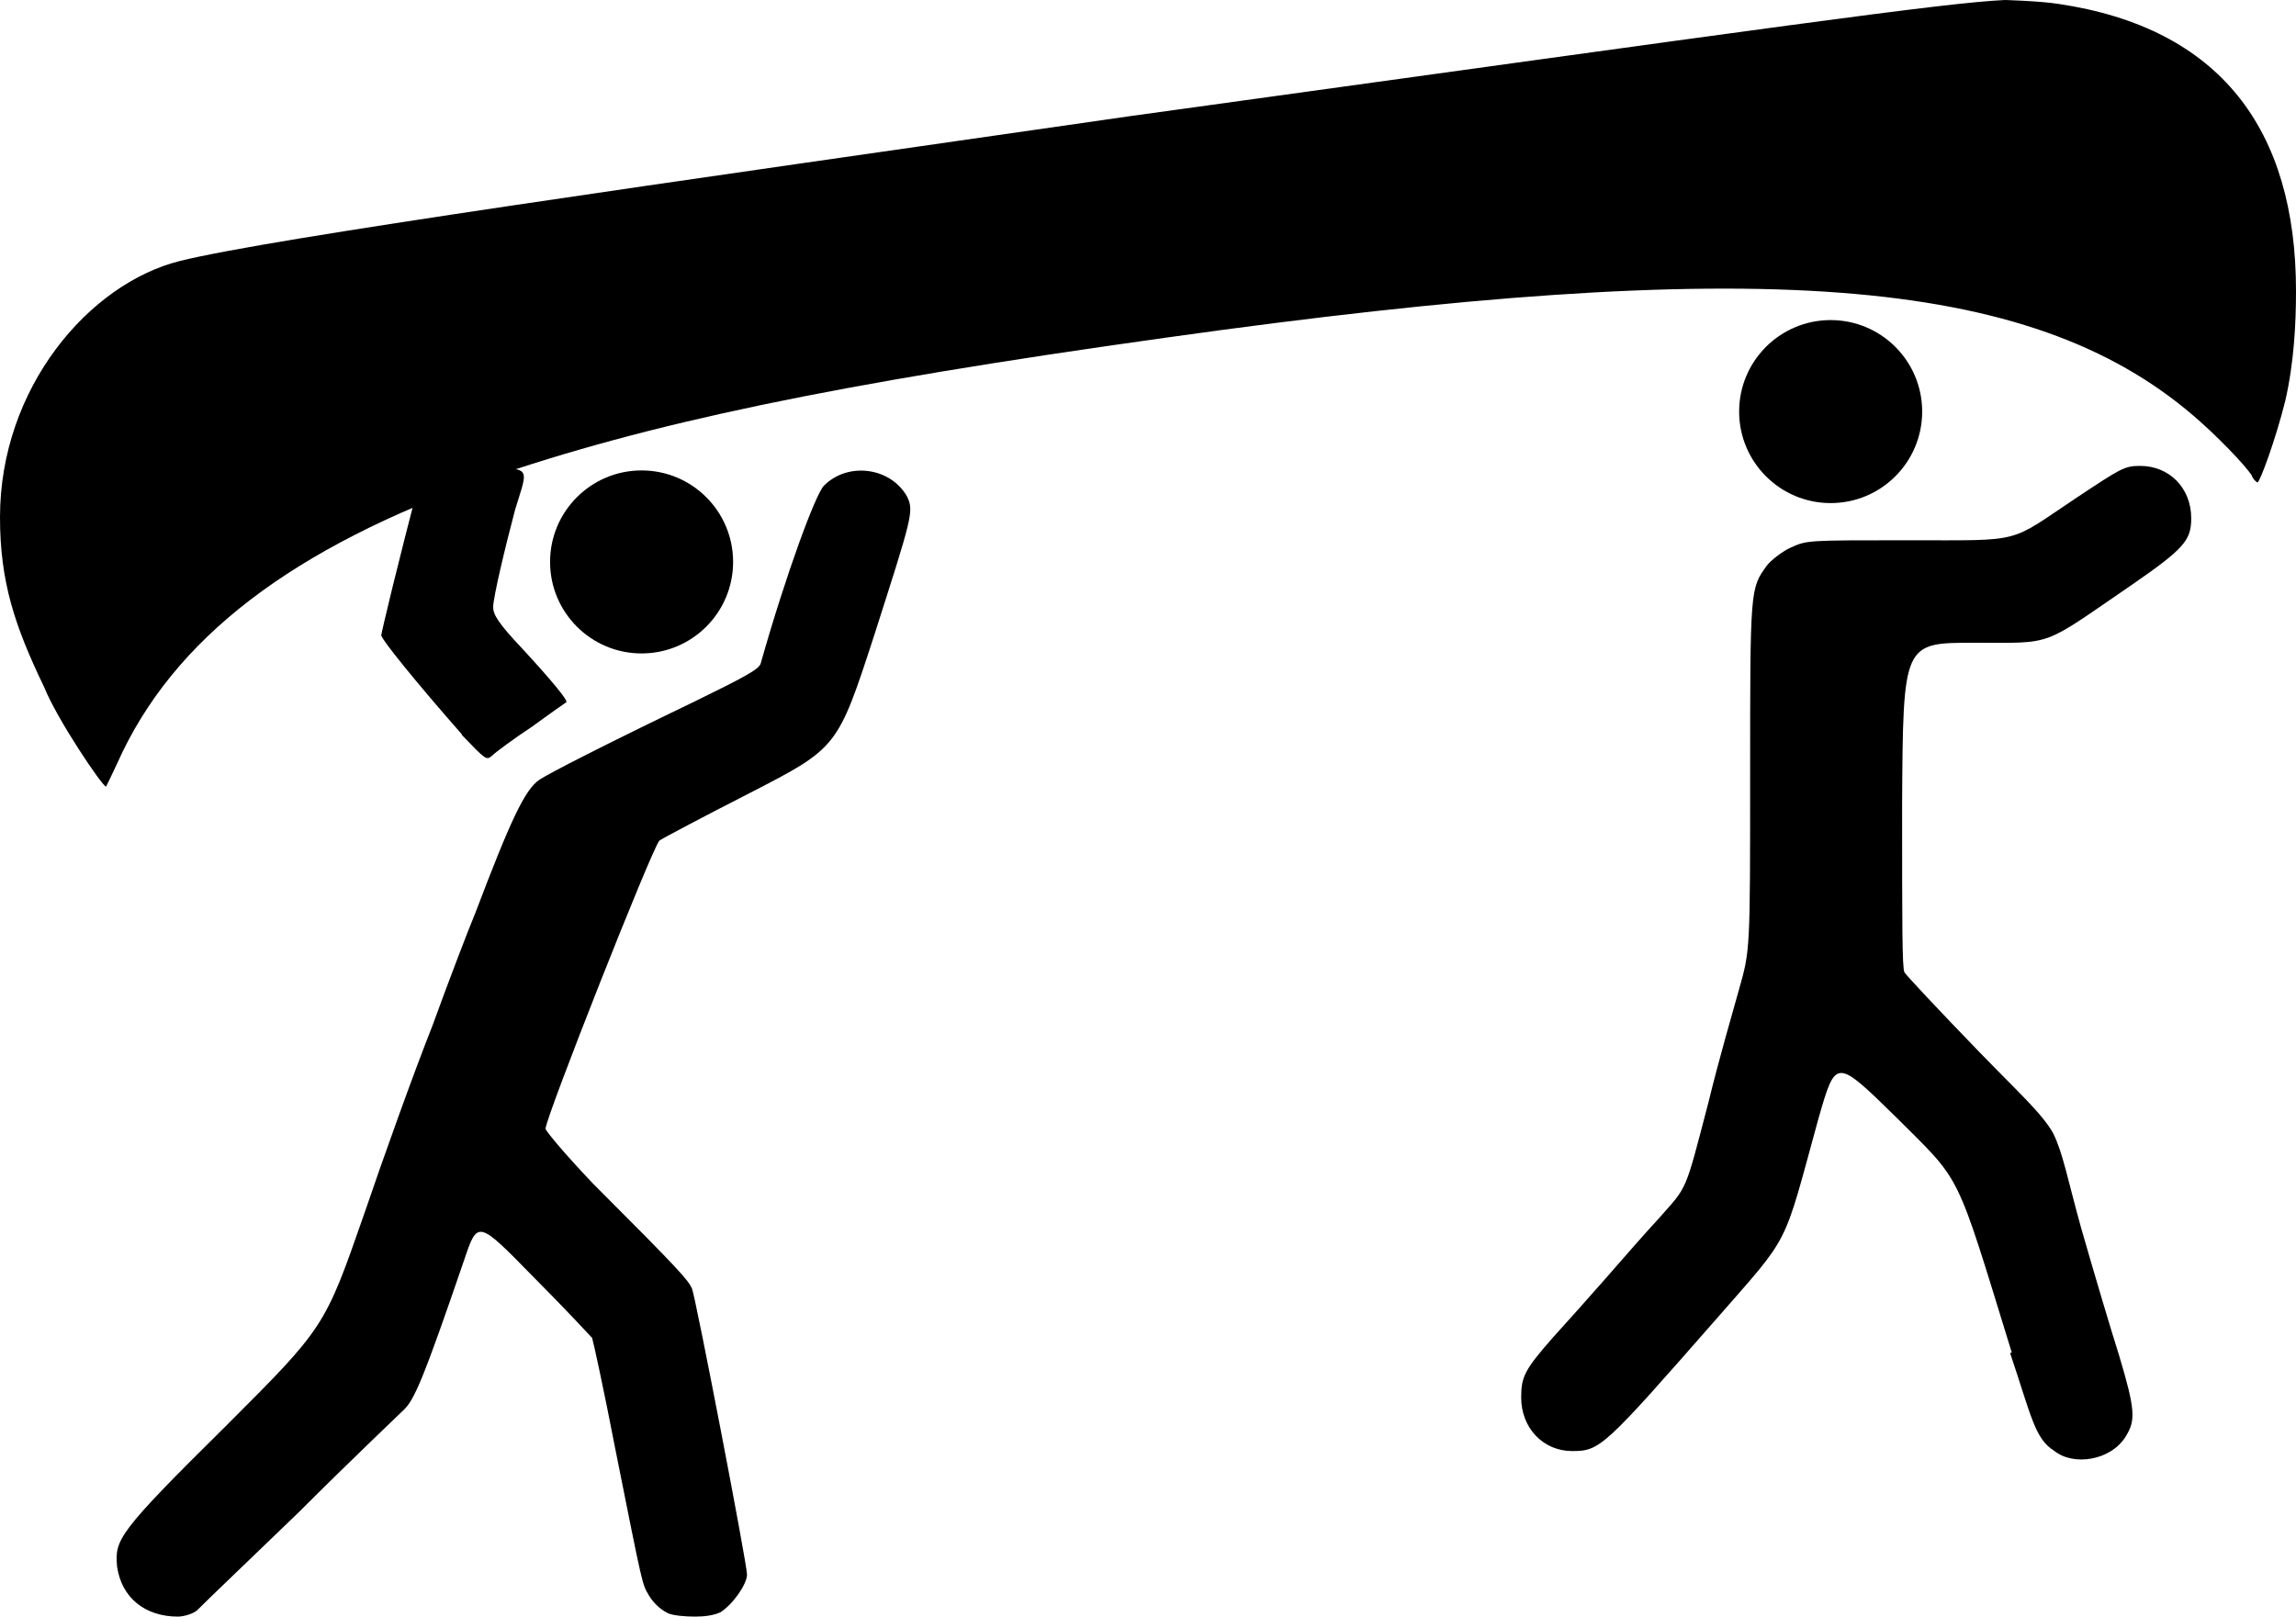 <?xml version="1.0" encoding="UTF-8" standalone="no"?>

<svg
   width="710"
   height="500"
   viewBox="0 0 710 500"
   version="1.1"
   id="svg5"
   xmlns="http://www.w3.org/2000/svg"
   xmlns:svg="http://www.w3.org/2000/svg">
  <g
     id="layer1">
    <path
       id="path5071"
       style="fill:#000000"
       d="M 349.6,35.9 C 202.9,57 83.9,73.7 55.7,80.7 27.5,87.7 0,120 0,160 c 0,20 4.6,33.7 13.6,52.4 v 0 c 4.1,10.2 18.1,30.9 19.2,30.9 0,0 1.5,-3 3.4,-7.1 17.3,-38.9 54.4,-66.8 114.1,-88 50.2,-17.3 107.3,-29.4 210.5,-43.8 182.9,-25.7 266.7,-19.3 317.4,24.1 7.5,6.4 15.8,15.1 18.1,18.5 0.3,1.1 1.5,2.2 1.8,2.2 0.7,0 5.6,-13.2 8.6,-25.3 C 709.4,112.1 710,100 710,90 710,40 686.5,8.6 636.5,1.2 630.7,0.3 620,0 620,0 V 0 C 600.9,0.9 550.7,8.1 349.6,35.9 Z" />
    <path
       style="fill:#000000"
       d="m 142.8,227.1 c -13.9,-15.8 -24.9,-29.4 -24.9,-30.6 0,-0.7 5.2,-22.6 12,-48.3 0.7,-3.4 0.7,-3.4 17,-3.4 18.1,0 16.6,-1.1 12.4,12.8 -3,11.3 -6.8,27.2 -6.8,30.2 0,2.2 1.5,4.9 9,12.8 9.4,10.2 14.3,16.2 13.6,16.6 0,0 -4.9,3.4 -10.5,7.5 -5.6,3.7 -11.3,7.9 -12.4,9 -1.8,1.5 -1.8,1.5 -9.4,-6.4 z"
       id="person1-arm" />
    <path
       style="fill:#000000"
       d="m 622.1,418.3 c -17.7,-57.4 -15.1,-52.1 -35.9,-72.9 -18.5,-18.1 -18.5,-18.1 -23.8,0.3 -11.3,41.1 -8.3,35.5 -31.7,62.3 -34.7,39.6 -35.9,40.8 -44.5,40.8 -9,0 -15.8,-7.1 -15.8,-16.6 0,-6.4 1.1,-8.6 9.8,-18.5 3.4,-3.7 10.5,-11.7 15.8,-17.7 4.9,-5.6 12.8,-14.7 17,-19.2 9,-10.2 7.9,-7.5 15.4,-36.2 3,-12.4 7.5,-27.9 9.4,-34.7 3.4,-12 3.4,-12 3.4,-65.7 0,-58.2 0,-58.2 5.2,-65.3 1.1,-1.5 4.9,-4.5 7.5,-5.6 4.9,-2.2 4.9,-2.2 36.2,-2.2 36.2,0 30.6,1.1 52.1,-13.2 13.6,-9 14.7,-9.8 19.6,-9.8 9,0 15.8,6.8 15.8,16.2 0,6.8 -2.2,9.4 -18.1,20.4 -28.7,19.6 -23.8,18.1 -49.1,18.1 -21.9,0 -21.9,0 -22.2,49.8 0,37 0,50.6 0.7,52.1 0.3,0.7 10.9,12 23,24.5 12,12.4 19.6,19.2 23,25.3 3,6 4.5,14.3 8.6,29.1 4.1,14.3 9.4,32.1 11.7,39.3 5.2,17.3 5.2,20.4 2.2,25.3 -4.5,7.5 -16.2,9.4 -22.2,4.5 -6,-3.7 -7.1,-10.9 -13.6,-30.2 z"
       id="person2" />
    <path
       id="path5898"
       style="fill:#000000"
       d="m 206.3,498.8 c -2.3,-1.1 -4.5,-3.4 -5.6,-5.3 -2.2,-3.7 -1.8,-2.2 -10.5,-45.7 -3.4,-17.7 -6.8,-33.2 -7.1,-34 -0.3,-0.3 -8.3,-9 -18.1,-18.8 -17.3,-17.7 -17.3,-17.7 -21.5,-5.2 -12.4,36.2 -15.4,43.4 -18.8,46.4 -1.5,1.5 -16.2,15.4 -32.5,31.7 C 75.1,484.4 65,494 61,498 c -1,1 -4,2 -6,2 -10,0 -17.4,-5.7 -18.8,-15.5 -0.7,-8.3 0,-10.2 33.6,-43.4 30.6,-30.6 30.6,-30.6 42.7,-65.3 6.4,-18.8 15.5,-44.1 21.2,-58.5 5.2,-14.3 11.3,-30.2 13.2,-34.7 10.9,-28.7 15.4,-38.5 20,-41.5 3.4,-2.2 20.4,-10.9 47.2,-23.8 16.2,-7.9 20.4,-10.2 21.1,-12 7.9,-27.9 17,-52.5 19.6,-55.1 7.5,-7.5 20.7,-5.6 25.7,3.4 2.2,4.5 1.5,6.4 -10.2,43 -11.3,34.7 -11.3,34.7 -38.5,48.7 -14.7,7.5 -27.5,14.3 -27.9,14.7 -2.2,2.2 -35.2,85.7 -35.2,89.1 0,0.7 6.4,8.3 14.7,17 27.2,27.2 29.4,29.8 30.6,32.5 1.1,2.6 17,85 17,88.4 0,3 -4.5,9.4 -8.3,11.7 -2,0.9 -4.7,1.3 -7.7,1.3 -3,0 -6.9,-0.3 -8.6,-1.1 z" />
  </g>
  <g
     id="layer2"
     style="display:inline">
    <circle
       style="fill:#000000"
       id="person1-head"
       cx="198.4"
       cy="173.8"
       r="28.3" />
    <circle
       style="fill:#000000"
       id="person2-head"
       cx="566.1"
       cy="127.3"
       r="28.3" />
  </g>
</svg>
